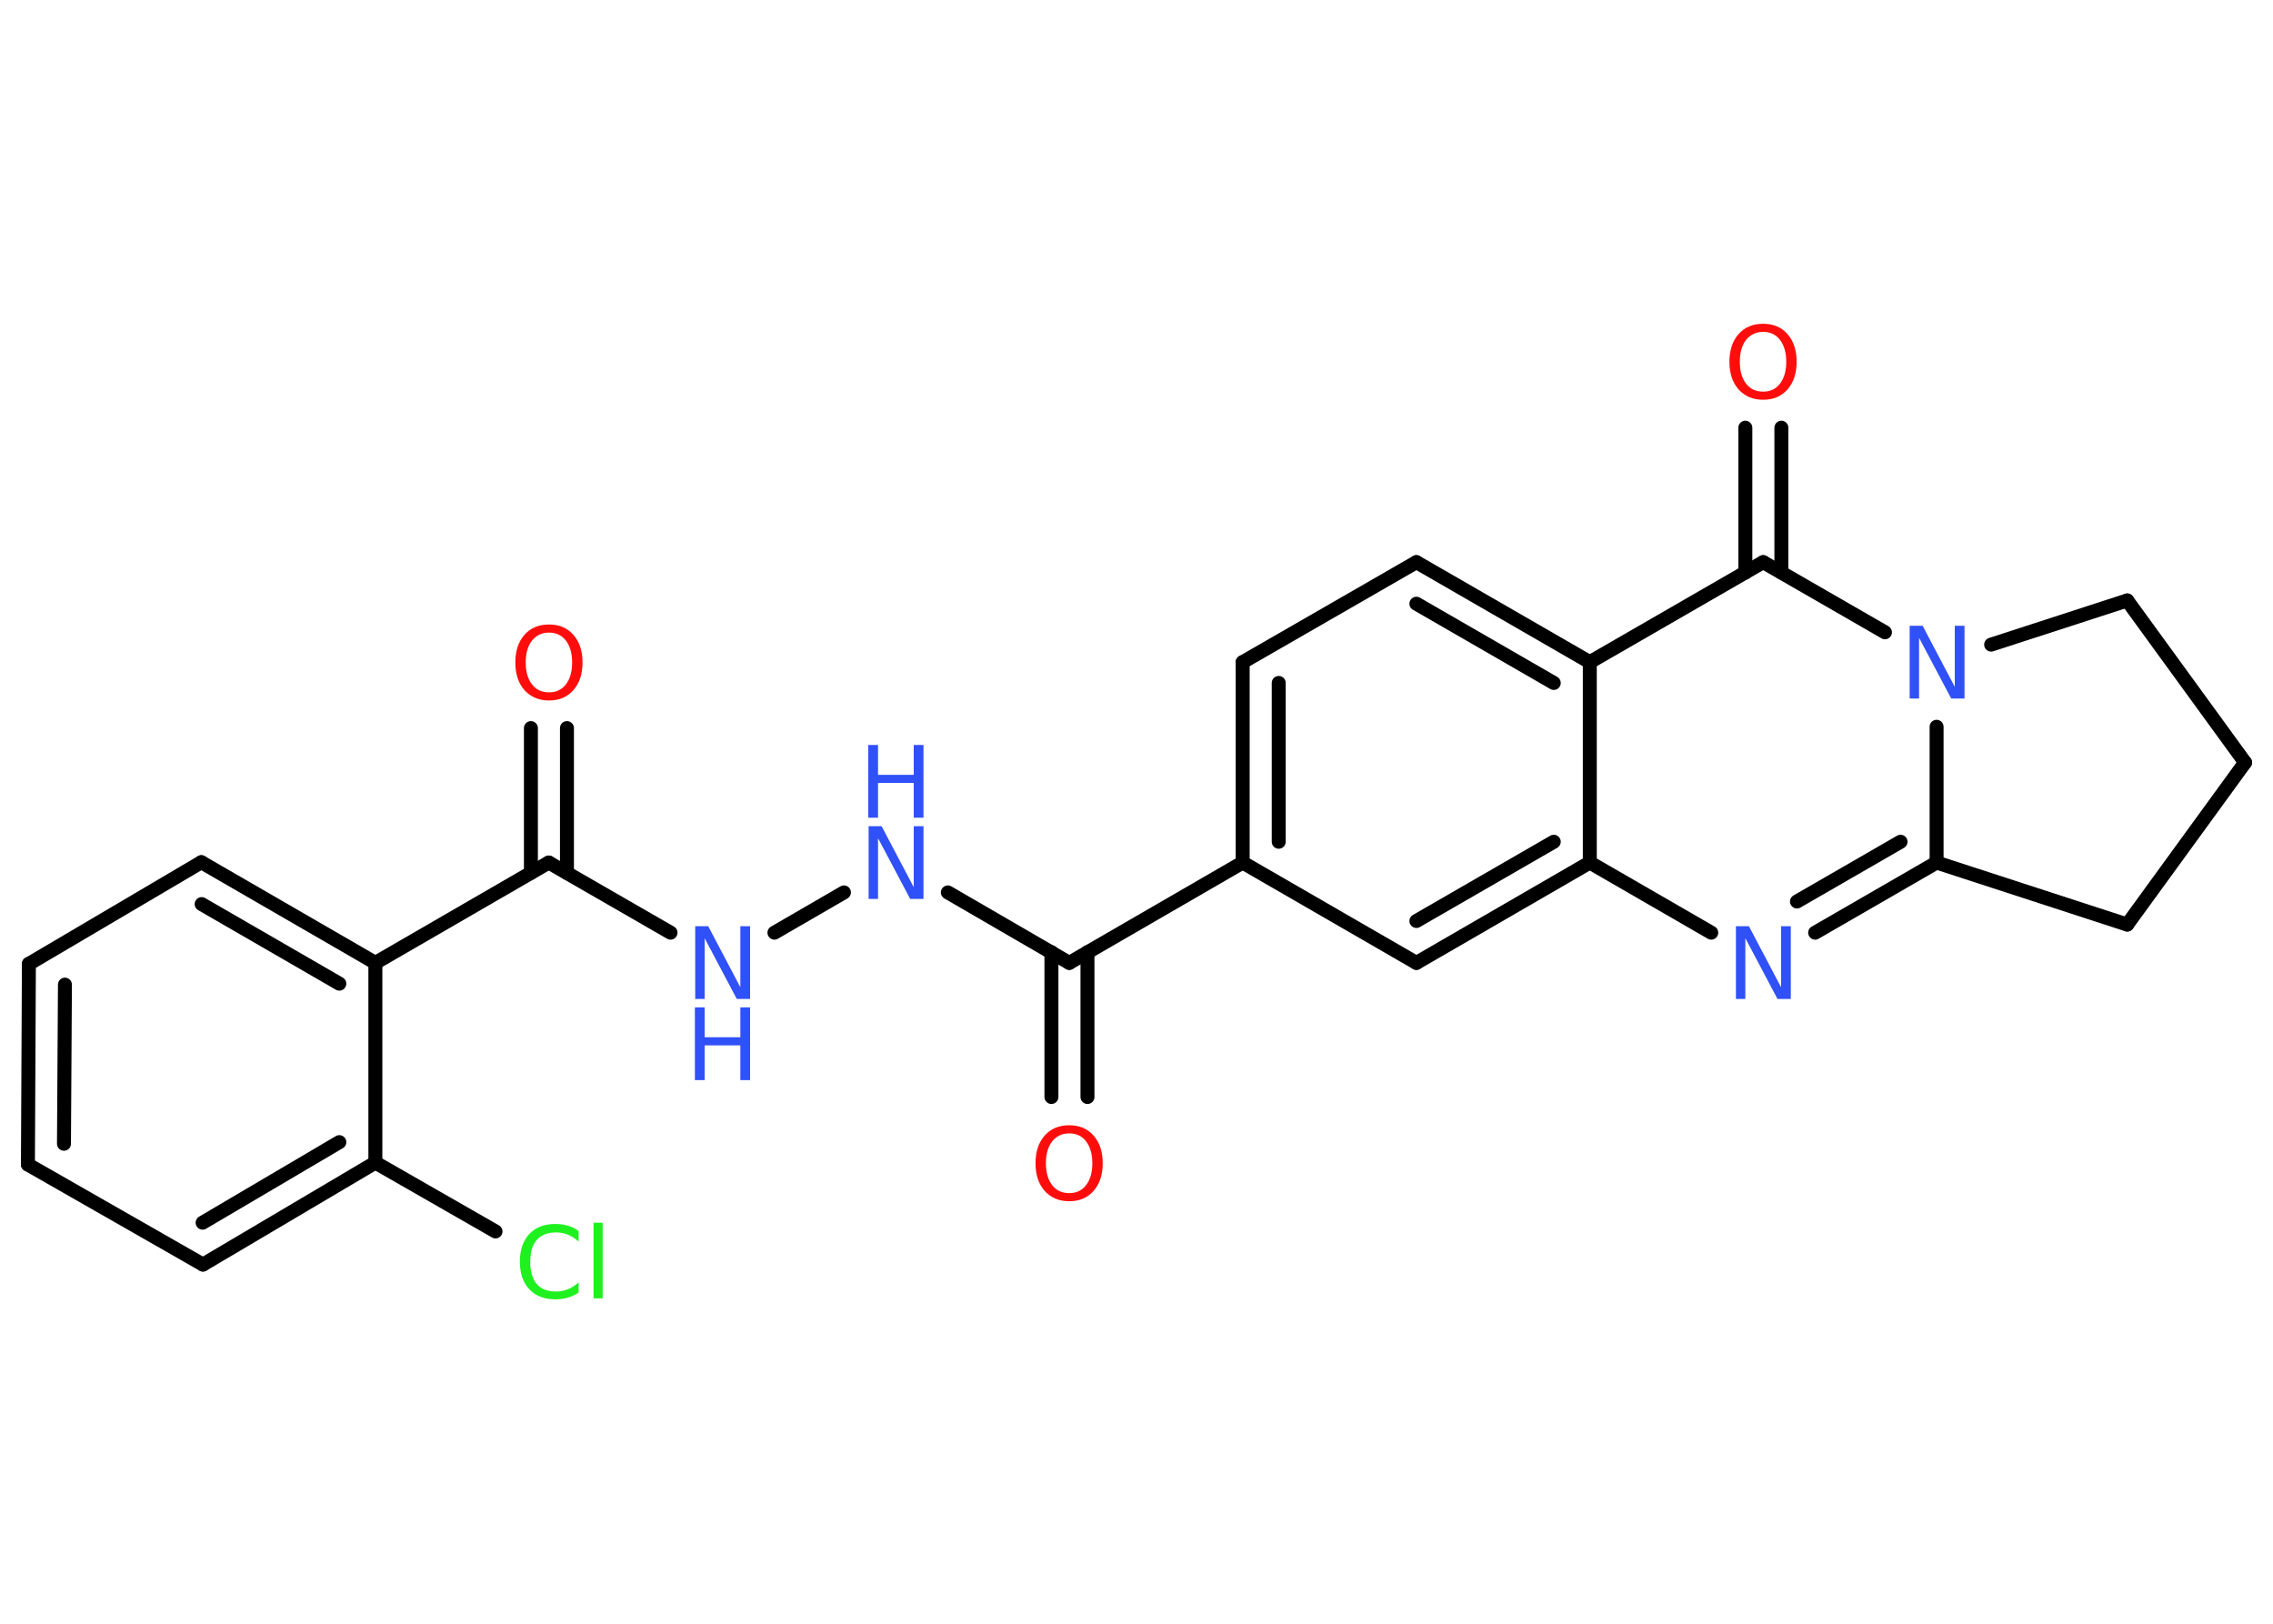 <?xml version='1.0' encoding='UTF-8'?>
<!DOCTYPE svg PUBLIC "-//W3C//DTD SVG 1.1//EN" "http://www.w3.org/Graphics/SVG/1.1/DTD/svg11.dtd">
<svg version='1.2' xmlns='http://www.w3.org/2000/svg' xmlns:xlink='http://www.w3.org/1999/xlink' width='70.0mm' height='50.0mm' viewBox='0 0 70.0 50.0'>
  <desc>Generated by the Chemistry Development Kit (http://github.com/cdk)</desc>
  <g stroke-linecap='round' stroke-linejoin='round' stroke='#000000' stroke-width='.43' fill='#3050F8'>
    <rect x='.0' y='.0' width='70.0' height='50.0' fill='#FFFFFF' stroke='none'/>
    <g id='mol1' class='mol'>
      <g id='mol1bnd1' class='bond'>
        <line x1='32.38' y1='33.78' x2='32.38' y2='29.32'/>
        <line x1='33.49' y1='33.78' x2='33.49' y2='29.32'/>
      </g>
      <line id='mol1bnd2' class='bond' x1='32.93' y1='29.65' x2='29.19' y2='27.48'/>
      <line id='mol1bnd3' class='bond' x1='25.99' y1='27.48' x2='23.85' y2='28.72'/>
      <line id='mol1bnd4' class='bond' x1='20.65' y1='28.72' x2='16.9' y2='26.56'/>
      <g id='mol1bnd5' class='bond'>
        <line x1='16.35' y1='26.88' x2='16.35' y2='22.42'/>
        <line x1='17.46' y1='26.88' x2='17.46' y2='22.42'/>
      </g>
      <line id='mol1bnd6' class='bond' x1='16.9' y1='26.56' x2='11.56' y2='29.65'/>
      <g id='mol1bnd7' class='bond'>
        <line x1='11.56' y1='29.65' x2='6.2' y2='26.55'/>
        <line x1='10.45' y1='30.29' x2='6.21' y2='27.84'/>
      </g>
      <line id='mol1bnd8' class='bond' x1='6.2' y1='26.55' x2='.89' y2='29.68'/>
      <g id='mol1bnd9' class='bond'>
        <line x1='.89' y1='29.68' x2='.86' y2='35.86'/>
        <line x1='2.0' y1='30.32' x2='1.97' y2='35.22'/>
      </g>
      <line id='mol1bnd10' class='bond' x1='.86' y1='35.86' x2='6.25' y2='38.94'/>
      <g id='mol1bnd11' class='bond'>
        <line x1='6.25' y1='38.94' x2='11.56' y2='35.8'/>
        <line x1='6.24' y1='37.65' x2='10.45' y2='35.17'/>
      </g>
      <line id='mol1bnd12' class='bond' x1='11.56' y1='29.65' x2='11.56' y2='35.8'/>
      <line id='mol1bnd13' class='bond' x1='11.56' y1='35.8' x2='15.26' y2='37.92'/>
      <line id='mol1bnd14' class='bond' x1='32.93' y1='29.65' x2='38.27' y2='26.56'/>
      <g id='mol1bnd15' class='bond'>
        <line x1='38.27' y1='20.39' x2='38.27' y2='26.56'/>
        <line x1='39.38' y1='21.03' x2='39.38' y2='25.92'/>
      </g>
      <line id='mol1bnd16' class='bond' x1='38.27' y1='20.39' x2='43.62' y2='17.31'/>
      <g id='mol1bnd17' class='bond'>
        <line x1='48.96' y1='20.39' x2='43.62' y2='17.31'/>
        <line x1='47.85' y1='21.03' x2='43.62' y2='18.59'/>
      </g>
      <line id='mol1bnd18' class='bond' x1='48.96' y1='20.39' x2='54.3' y2='17.31'/>
      <g id='mol1bnd19' class='bond'>
        <line x1='53.75' y1='17.63' x2='53.75' y2='13.17'/>
        <line x1='54.86' y1='17.63' x2='54.86' y2='13.17'/>
      </g>
      <line id='mol1bnd20' class='bond' x1='54.3' y1='17.31' x2='58.05' y2='19.47'/>
      <line id='mol1bnd21' class='bond' x1='59.64' y1='22.38' x2='59.64' y2='26.56'/>
      <g id='mol1bnd22' class='bond'>
        <line x1='55.9' y1='28.72' x2='59.64' y2='26.56'/>
        <line x1='55.34' y1='27.76' x2='58.53' y2='25.92'/>
      </g>
      <line id='mol1bnd23' class='bond' x1='52.7' y1='28.72' x2='48.96' y2='26.56'/>
      <line id='mol1bnd24' class='bond' x1='48.96' y1='20.39' x2='48.96' y2='26.56'/>
      <g id='mol1bnd25' class='bond'>
        <line x1='43.62' y1='29.65' x2='48.96' y2='26.56'/>
        <line x1='43.62' y1='28.36' x2='47.85' y2='25.92'/>
      </g>
      <line id='mol1bnd26' class='bond' x1='38.27' y1='26.56' x2='43.62' y2='29.65'/>
      <line id='mol1bnd27' class='bond' x1='59.64' y1='26.56' x2='65.51' y2='28.47'/>
      <line id='mol1bnd28' class='bond' x1='65.51' y1='28.47' x2='69.14' y2='23.48'/>
      <line id='mol1bnd29' class='bond' x1='69.14' y1='23.48' x2='65.51' y2='18.49'/>
      <line id='mol1bnd30' class='bond' x1='61.32' y1='19.85' x2='65.51' y2='18.49'/>
      <path id='mol1atm1' class='atom' d='M32.93 34.9q-.33 .0 -.53 .25q-.19 .25 -.19 .67q.0 .42 .19 .67q.19 .25 .53 .25q.33 .0 .52 -.25q.19 -.25 .19 -.67q.0 -.42 -.19 -.67q-.19 -.25 -.52 -.25zM32.93 34.65q.47 .0 .75 .32q.28 .32 .28 .85q.0 .53 -.28 .85q-.28 .32 -.75 .32q-.47 .0 -.76 -.32q-.28 -.32 -.28 -.85q.0 -.53 .28 -.85q.28 -.32 .76 -.32z' stroke='none' fill='#FF0D0D'/>
      <g id='mol1atm3' class='atom'>
        <path d='M26.74 25.44h.41l.99 1.88v-1.88h.3v2.24h-.41l-.99 -1.87v1.87h-.29v-2.24z' stroke='none'/>
        <path d='M26.74 22.94h.3v.92h1.1v-.92h.3v2.24h-.3v-1.07h-1.1v1.07h-.3v-2.24z' stroke='none'/>
      </g>
      <g id='mol1atm4' class='atom'>
        <path d='M21.4 28.52h.41l.99 1.88v-1.88h.3v2.24h-.41l-.99 -1.87v1.87h-.29v-2.24z' stroke='none'/>
        <path d='M21.4 31.02h.3v.92h1.1v-.92h.3v2.24h-.3v-1.07h-1.1v1.07h-.3v-2.24z' stroke='none'/>
      </g>
      <path id='mol1atm6' class='atom' d='M16.91 19.48q-.33 .0 -.53 .25q-.19 .25 -.19 .67q.0 .42 .19 .67q.19 .25 .53 .25q.33 .0 .52 -.25q.19 -.25 .19 -.67q.0 -.42 -.19 -.67q-.19 -.25 -.52 -.25zM16.91 19.23q.47 .0 .75 .32q.28 .32 .28 .85q.0 .53 -.28 .85q-.28 .32 -.75 .32q-.47 .0 -.76 -.32q-.28 -.32 -.28 -.85q.0 -.53 .28 -.85q.28 -.32 .76 -.32z' stroke='none' fill='#FF0D0D'/>
      <path id='mol1atm13' class='atom' d='M17.82 37.91v.32q-.16 -.14 -.33 -.21q-.17 -.07 -.37 -.07q-.38 .0 -.59 .23q-.2 .23 -.2 .68q.0 .44 .2 .68q.2 .23 .59 .23q.2 .0 .37 -.07q.17 -.07 .33 -.21v.31q-.16 .11 -.34 .16q-.18 .05 -.38 .05q-.51 .0 -.8 -.31q-.29 -.31 -.29 -.85q.0 -.54 .29 -.85q.29 -.31 .8 -.31q.2 .0 .38 .05q.18 .05 .33 .16zM18.28 37.65h.28v2.33h-.28v-2.33z' stroke='none' fill='#1FF01F'/>
      <path id='mol1atm19' class='atom' d='M54.3 10.22q-.33 .0 -.53 .25q-.19 .25 -.19 .67q.0 .42 .19 .67q.19 .25 .53 .25q.33 .0 .52 -.25q.19 -.25 .19 -.67q.0 -.42 -.19 -.67q-.19 -.25 -.52 -.25zM54.3 9.97q.47 .0 .75 .32q.28 .32 .28 .85q.0 .53 -.28 .85q-.28 .32 -.75 .32q-.47 .0 -.76 -.32q-.28 -.32 -.28 -.85q.0 -.53 .28 -.85q.28 -.32 .76 -.32z' stroke='none' fill='#FF0D0D'/>
      <path id='mol1atm20' class='atom' d='M58.8 19.27h.41l.99 1.88v-1.88h.3v2.24h-.41l-.99 -1.87v1.87h-.29v-2.24z' stroke='none'/>
      <path id='mol1atm22' class='atom' d='M53.45 28.52h.41l.99 1.88v-1.88h.3v2.24h-.41l-.99 -1.87v1.87h-.29v-2.24z' stroke='none'/>
    </g>
  </g>
</svg>
